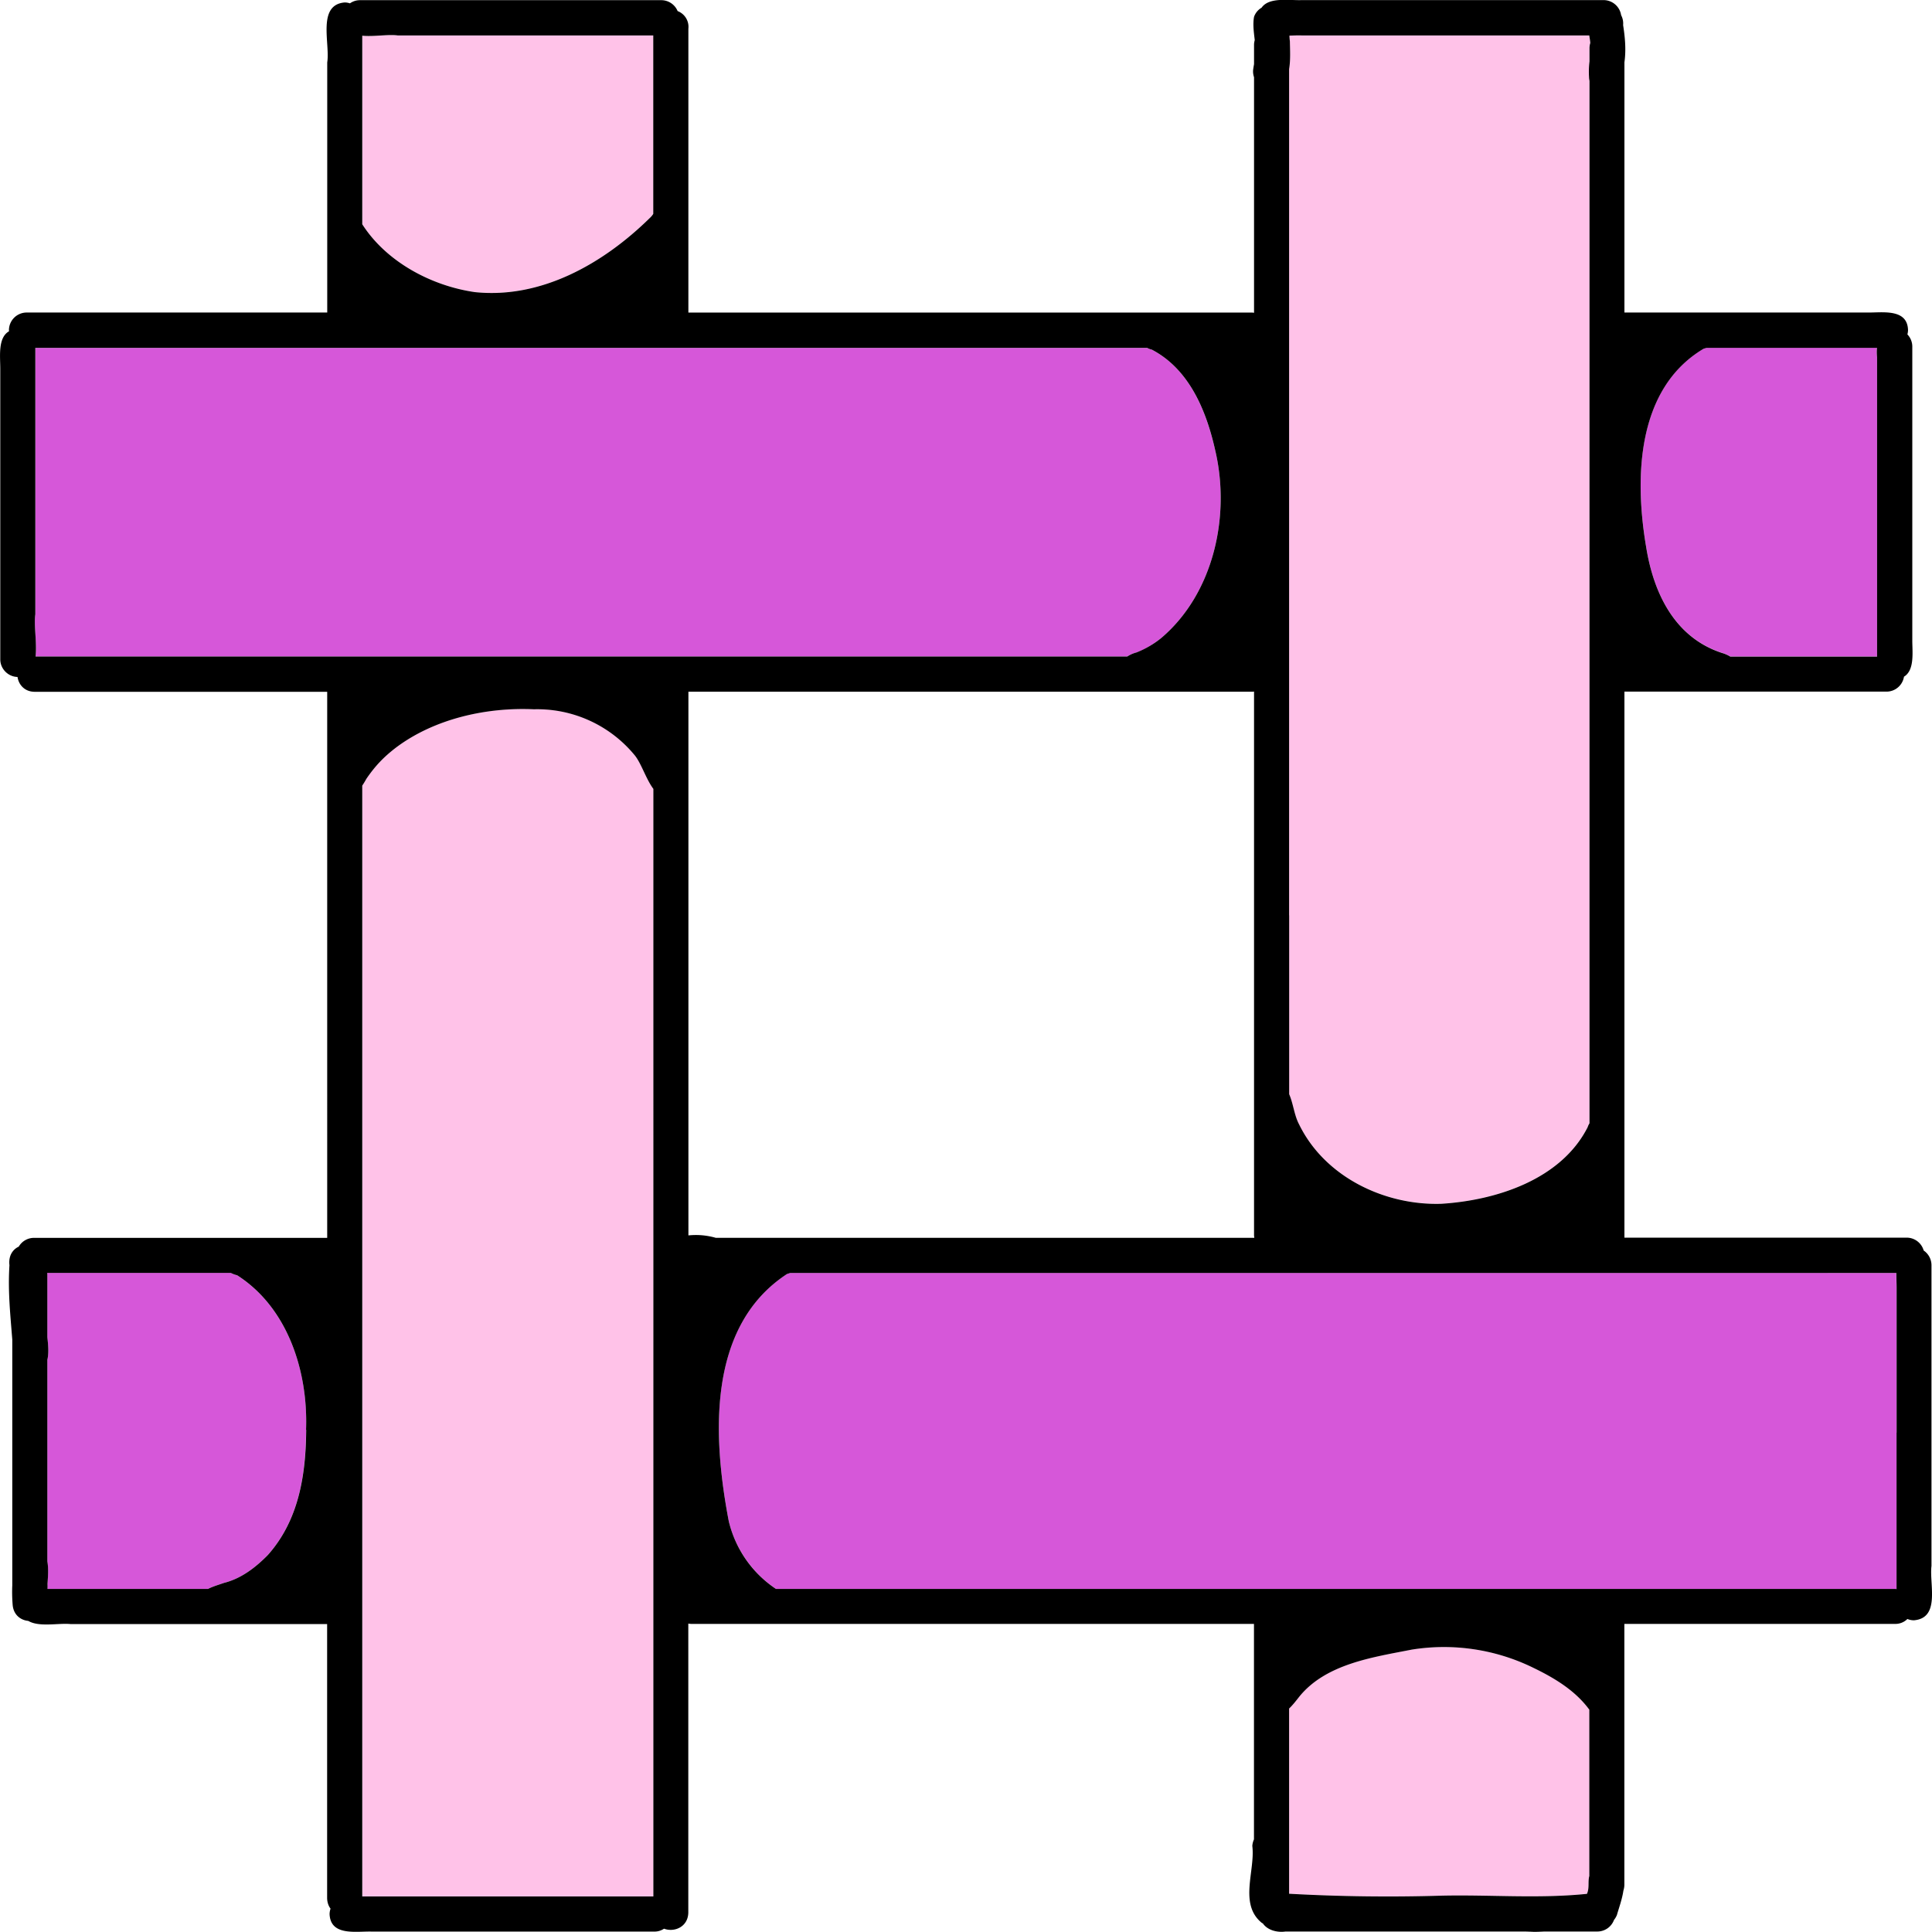 <svg xmlns="http://www.w3.org/2000/svg" width="56" height="56" fill="none"><g clip-path="url(#a)"><path fill="#FFC2E8" d="M44.438 48.338a5.902 5.902 0 0 0-3.519-.525c-1.13.222-2.47.41-3.245 1.346-.096.122-.198.257-.31.362v5.258a.402.402 0 0 1 0 .11 52.96 52.96 0 0 0 4.406.056c1.412-.033 2.818.091 4.228-.054.076-.18.02-.352.07-.525v-4.812c-.408-.558-1.012-.92-1.627-1.216h-.003Z"/><path fill="#D657D9" d="M52.976 36.896H22.9c-.028.01-.056.02-.086.028-2.341 1.53-2.151 4.746-1.691 7.162.185.8.695 1.522 1.368 1.968h32.444c.013 0 .023.003.035.005v-8.727c0-.13-.007-.283-.007-.434h-1.988l.002-.002ZM32.947 18.91c.266-.096.502-.254.718-.423 1.516-1.292 2.006-3.543 1.557-5.441-.26-1.142-.752-2.348-1.841-2.914a.56.56 0 0 1-.13-.048H1.023V17.807c-.048.306.051.82.008 1.223H32.67a.905.905 0 0 1 .274-.12h.002Z"/><path fill="#FFC2E8" d="M15.477 20.557c-1.384-.064-2.88.275-3.984 1.099a3.734 3.734 0 0 0-.871.912 2.659 2.659 0 0 1-.122.202v32.198h8.438V22.864c-.21-.28-.343-.732-.536-.969a3.65 3.65 0 0 0-2.925-1.338ZM41.783 34.89c1.597-.102 3.466-.706 4.233-2.22a.454.454 0 0 1 .053-.113V2.342a.454.454 0 0 1-.012-.104c-.013-.156 0-.308.012-.461v-.388c0-.053.01-.1.023-.145a.96.96 0 0 0-.018-.145.648.648 0 0 0-.012-.074h-8.339c-.104-.003-.226 0-.35.005 0 .058.005.114.012.165.003.23.023.538-.023.806v29.708c.122.283.145.609.29.882.751 1.529 2.493 2.352 4.129 2.296l.002.003ZM13.763 8.465c1.93.201 3.733-.83 5.07-2.149a.562.562 0 0 0 .102-.12V1.028h-7.407c-.279-.038-.69.041-1.028.008v5.462c.703 1.099 2.014 1.787 3.263 1.968Z"/><path fill="#D657D9" d="M6.874 36.965a.755.755 0 0 1-.183-.07H1.366c0 .019.005.034.005.052v1.81c.026.221.049.463 0 .66v5.837c.038.216.02.436.005.655v.148h4.65c.137-.072.304-.12.464-.176.498-.125.917-.444 1.27-.808.904-1.012 1.102-2.325 1.112-3.63.061-1.687-.528-3.538-1.998-4.476v-.002ZM49.919 18.926c.08.023.162.061.236.104h4.253v-8.679a1.199 1.199 0 0 1-.003-.27h-4.938c-.03.01-.059.02-.092.026-1.945 1.16-2 3.749-1.66 5.745.218 1.361.837 2.63 2.204 3.071v.003Z"/><path fill="#000" d="M55.985 45.396V36.67a.518.518 0 0 0-.226-.423.512.512 0 0 0-.485-.373h-8.189V20.047h7.603a.513.513 0 0 0 .5-.433c.3-.181.246-.67.241-1.017v-8.554a.51.51 0 0 0-.142-.35.51.51 0 0 0 .018-.125c-.016-.586-.645-.517-1.064-.51H47.085V1.805c.051-.356.018-.72-.038-1.078a.517.517 0 0 0-.058-.288.515.515 0 0 0-.5-.436h-8.763c-.366.013-.94-.094-1.158.22a.493.493 0 0 0-.219.265c-.04.221-.005.448.02.673-.01.043-.02.086-.02.137v.561c-.01.056-.02.115-.027.173a.516.516 0 0 0 .027.207v6.828a.387.387 0 0 0-.076-.007h-16.32V.833a.489.489 0 0 0-.312-.512.513.513 0 0 0-.47-.316H10.43a.506.506 0 0 0-.287.092.486.486 0 0 0-.15-.026c-.81.066-.421 1.19-.508 1.739v7.249H.767a.514.514 0 0 0-.508.51c0 .01.003.02.003.033-.328.186-.254.731-.254 1.09v8.42c0 .275.226.504.5.51.033.221.2.425.49.43h8.486V35.88H.981a.511.511 0 0 0-.437.254c-.175.082-.302.263-.27.54-.048.74.024 1.416.082 2.155v7.124c-.008.178-.005.36.01.553.02.3.231.456.455.477.312.186.868.058 1.221.091h7.44v7.94c.002.128.04.232.099.309a.526.526 0 0 0-.028.155c.025.65.774.497 1.221.51h8.2c.099 0 .192-.03.274-.084.294.112.695-.048.703-.466V47.06c.026.005.05.007.079.01h16.317v6.245a.557.557 0 0 0-.048.191c.089.721-.399 1.692.282 2.235l.022.008c.132.196.412.273.66.237h6.933c.089.003.177.005.266.01.102 0 .206-.005.307-.01h1.54a.515.515 0 0 0 .474-.336.559.559 0 0 0 .084-.143c.058-.204.152-.459.188-.706a.603.603 0 0 0 .028-.158V47.07h7.851a.495.495 0 0 0 .353-.143.482.482 0 0 0 .19.038c.772-.066.442-1.052.508-1.575v.005Zm-6.61-35.287c.034-.008.064-.018.092-.026h4.939c-.01.09-.008.184.002.27v8.68h-4.253a1.023 1.023 0 0 0-.236-.105c-1.366-.443-1.986-1.713-2.204-3.071-.34-1.994-.284-4.586 1.66-5.746v-.002Zm-40.5 31.334c-.01 1.305-.21 2.618-1.112 3.63-.353.361-.772.683-1.27.808-.16.056-.327.104-.464.175H1.377c.002-.048.002-.099 0-.147.015-.22.033-.439-.005-.655v-5.838c.048-.196.025-.438 0-.66v-1.81c0-.017-.003-.033-.005-.05H6.69c.059.03.12.053.183.068 1.47.938 2.06 2.789 1.998 4.476l.003.003Zm28.49-14.911V2.003c.046-.267.026-.576.023-.805a1.712 1.712 0 0 1-.013-.166c.125-.002.247-.01.35-.005h8.34c.005.026.007.051.012.074.008.048.015.097.018.145a.512.512 0 0 0-.023.146v.387a2.545 2.545 0 0 0-.013.461c0 .036.006.072.013.105V32.56a.453.453 0 0 0-.053.112c-.767 1.512-2.633 2.118-4.233 2.22-1.635.056-3.38-.767-4.129-2.297-.145-.272-.167-.596-.29-.881v-5.182h-.002ZM10.5 1.035c.338.033.75-.046 1.028-.008h7.407v5.172a.564.564 0 0 1-.101.12c-1.338 1.315-3.141 2.35-5.071 2.148-1.25-.18-2.56-.869-3.263-1.967V1.035Zm8.438 53.935H10.5V22.772c.043-.064.084-.133.122-.201.244-.357.495-.628.871-.913 1.104-.823 2.6-1.162 3.984-1.099a3.657 3.657 0 0 1 2.925 1.339c.19.237.325.688.536.968V54.97ZM6.371 19.03h-5.34c.044-.403-.055-.918-.007-1.223v-7.724h32.228c.04.023.083.039.13.049 1.088.566 1.584 1.771 1.84 2.913.45 1.9-.04 4.15-1.556 5.442a2.71 2.71 0 0 1-.72.423.91.91 0 0 0-.273.12H6.37Zm13.583 16.78V20.05h16.35c.015 0 .03-.003.045-.005v15.76c0 .025.006.048.008.074H20.748a2.09 2.09 0 0 0-.797-.07h.003Zm26.115 18.558c-.05.174.008.347-.07.526-1.407.145-2.817.02-4.228.053a51.9 51.9 0 0 1-4.406-.056v-5.368c.112-.105.213-.24.31-.362.774-.935 2.115-1.124 3.245-1.346a5.883 5.883 0 0 1 3.52.525c.614.296 1.218.658 1.627 1.216v4.813h.002Zm8.903-12.839v4.532s-.023-.005-.035-.005H22.492a3.27 3.27 0 0 1-1.369-1.967c-.46-2.417-.647-5.636 1.691-7.163a.872.872 0 0 0 .087-.028h32.065c0 .153.008.306.008.433v4.196l-.003.002Z"/></g><defs><clipPath id="a"><path fill="#fff" d="M0 0h56v56H0z"/></clipPath></defs></svg>